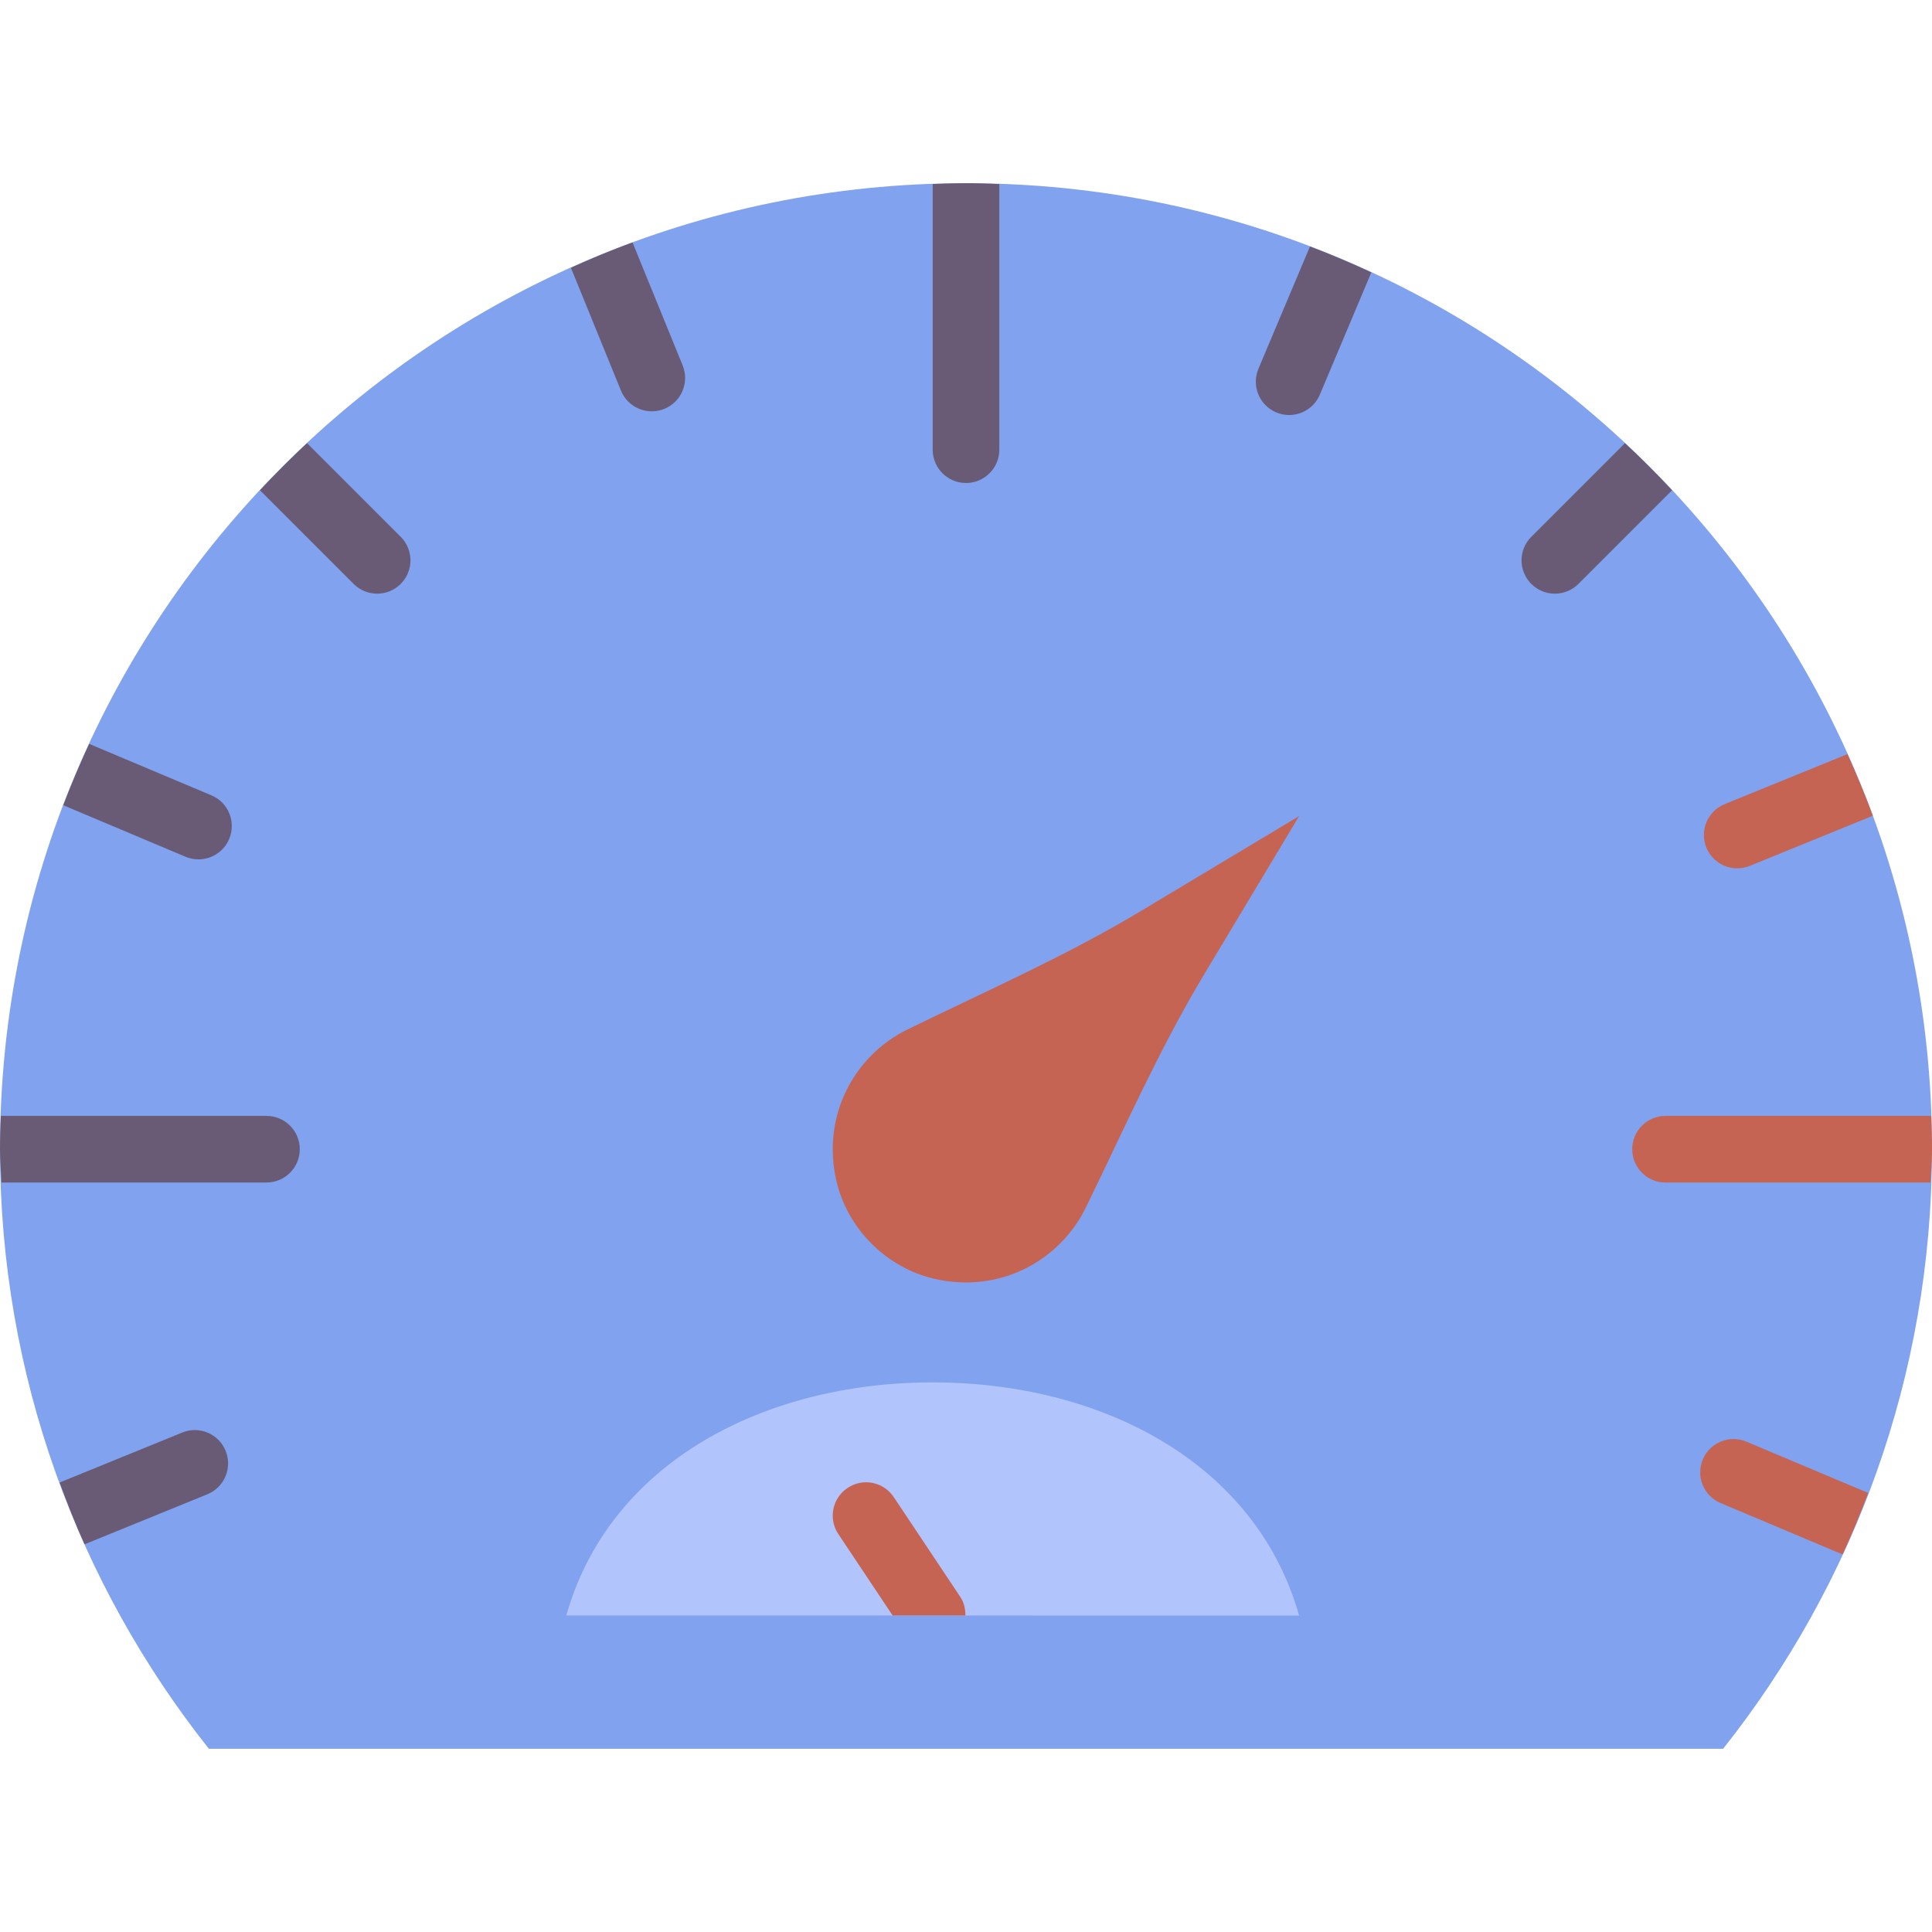 <!DOCTYPE svg PUBLIC "-//W3C//DTD SVG 1.1//EN" "http://www.w3.org/Graphics/SVG/1.1/DTD/svg11.dtd">
<!-- Uploaded to: SVG Repo, www.svgrepo.com, Transformed by: SVG Repo Mixer Tools -->
<svg height="64px" width="64px" version="1.1" id="Layer_1" xmlns="http://www.w3.org/2000/svg" xmlns:xlink="http://www.w3.org/1999/xlink" viewBox="0 0 512 512" xml:space="preserve" fill="#000000">
<g id="SVGRepo_bgCarrier" stroke-width="0"/>
<g id="SVGRepo_tracerCarrier" stroke-linecap="round" stroke-linejoin="round"/>
<g id="SVGRepo_iconCarrier"> <g> <path style="fill:#81a2ee;" d="M256,48.552c-141.383,0-256,114.617-256,256c0,60.054,20.736,115.235,55.358,158.897h401.284 C491.264,419.787,512,364.606,512,304.552C512,163.169,397.383,48.552,256,48.552L256,48.552z"/> <path style="fill:#c66453;" d="M240.517,272.808c-14.027,6.85-22.837,22.722-18.882,40.06 c2.913,12.765,13.286,23.128,26.041,26.041c17.346,3.964,33.218-4.855,40.068-18.882c10.152-20.78,19.465-41.966,31.364-61.802 l25.167-41.949l-41.949,25.167C282.492,253.343,261.306,262.647,240.517,272.808"/> <path style="fill:#b1c4fb;" d="M344.276,428.138c-11.529-40.757-52.657-61.793-97.103-61.793s-85.575,21.027-97.103,61.784 L344.276,428.138z"/> <g> <path style="fill:#695b76;" d="M59.797,384.487c-1.836-4.511-6.991-6.7-11.511-4.846L15.8,392.882 c2.039,5.535,4.193,11.026,6.603,16.375l32.547-13.259C59.462,394.153,61.633,389.007,59.797,384.487"/> <path style="fill:#695b76;" d="M79.448,304.552c0-4.873-3.955-8.828-8.828-8.828h-70.4C0.124,298.664,0,301.594,0,304.552 c0,2.975,0.282,5.879,0.38,8.828h70.241C75.494,313.379,79.448,309.425,79.448,304.552"/> <path style="fill:#695b76;" d="M60.737,222.34c1.889-4.493-0.212-9.675-4.705-11.564l-32.397-13.639 c-2.472,5.323-4.767,10.743-6.868,16.26l32.406,13.656c1.121,0.468,2.286,0.689,3.425,0.689 C56.041,227.743,59.316,225.713,60.737,222.34"/> <path style="fill:#695b76;" d="M68.888,129.923l24.823,24.823c1.721,1.721,3.981,2.578,6.241,2.578 c2.251,0,4.511-0.856,6.241-2.578c3.443-3.452,3.443-9.039,0-12.491L81.37,117.44C77.071,121.457,72.904,125.624,68.888,129.923"/> <path style="fill:#695b76;" d="M164.556,103.504c1.395,3.425,4.696,5.5,8.183,5.5c1.103,0,2.233-0.212,3.328-0.653 c4.511-1.845,6.682-6.991,4.846-11.511L167.619,64.23c-5.544,2.039-10.964,4.317-16.322,6.727L164.556,103.504z"/> <path style="fill:#695b76;" d="M256,128c4.873,0,8.828-3.955,8.828-8.828v-70.4c-2.94-0.097-5.87-0.221-8.828-0.221 c-2.957,0-5.888,0.124-8.828,0.221v70.4C247.172,124.045,251.127,128,256,128"/> <path style="fill:#695b76;" d="M338.211,109.289c1.121,0.477,2.278,0.697,3.425,0.697c3.443,0,6.718-2.03,8.139-5.402 l13.639-32.397c-5.323-2.472-10.743-4.767-16.26-6.868l-13.656,32.406C331.608,102.227,333.718,107.4,338.211,109.289"/> <path style="fill:#695b76;" d="M430.629,117.44l-24.823,24.823c-3.443,3.443-3.443,9.031,0,12.482 c1.73,1.721,3.99,2.586,6.25,2.586c2.251,0,4.511-0.865,6.241-2.586l24.814-24.823 C439.095,125.623,434.928,121.456,430.629,117.44"/> </g> <g> <path style="fill:#c66453;" d="M463.711,229.462l32.618-13.286c-2.048-5.553-4.326-10.973-6.735-16.331l-32.547,13.259 c-4.511,1.845-6.682,6.991-4.846,11.511c1.395,3.425,4.705,5.5,8.183,5.5C461.496,230.115,462.617,229.903,463.711,229.462"/> <path style="fill:#c66453;" d="M512,304.552c0-2.957-0.124-5.888-0.221-8.828h-70.4c-4.873,0-8.828,3.955-8.828,8.828 s3.955,8.828,8.828,8.828h70.241C511.717,310.431,512,307.527,512,304.552"/> <path style="fill:#c66453;" d="M495.089,395.642l-32.265-13.586c-4.502-1.889-9.666,0.212-11.564,4.705 c-1.889,4.493,0.221,9.675,4.705,11.564l32.335,13.621C490.772,406.615,492.979,401.159,495.089,395.642"/> <path style="fill:#c66453;" d="M254.517,423.241l-17.655-26.483c-2.701-4.061-8.174-5.164-12.244-2.445 c-4.061,2.701-5.155,8.183-2.445,12.235l14.389,21.583h19.279C255.841,426.446,255.523,424.751,254.517,423.241"/> </g> </g> </g>
</svg>